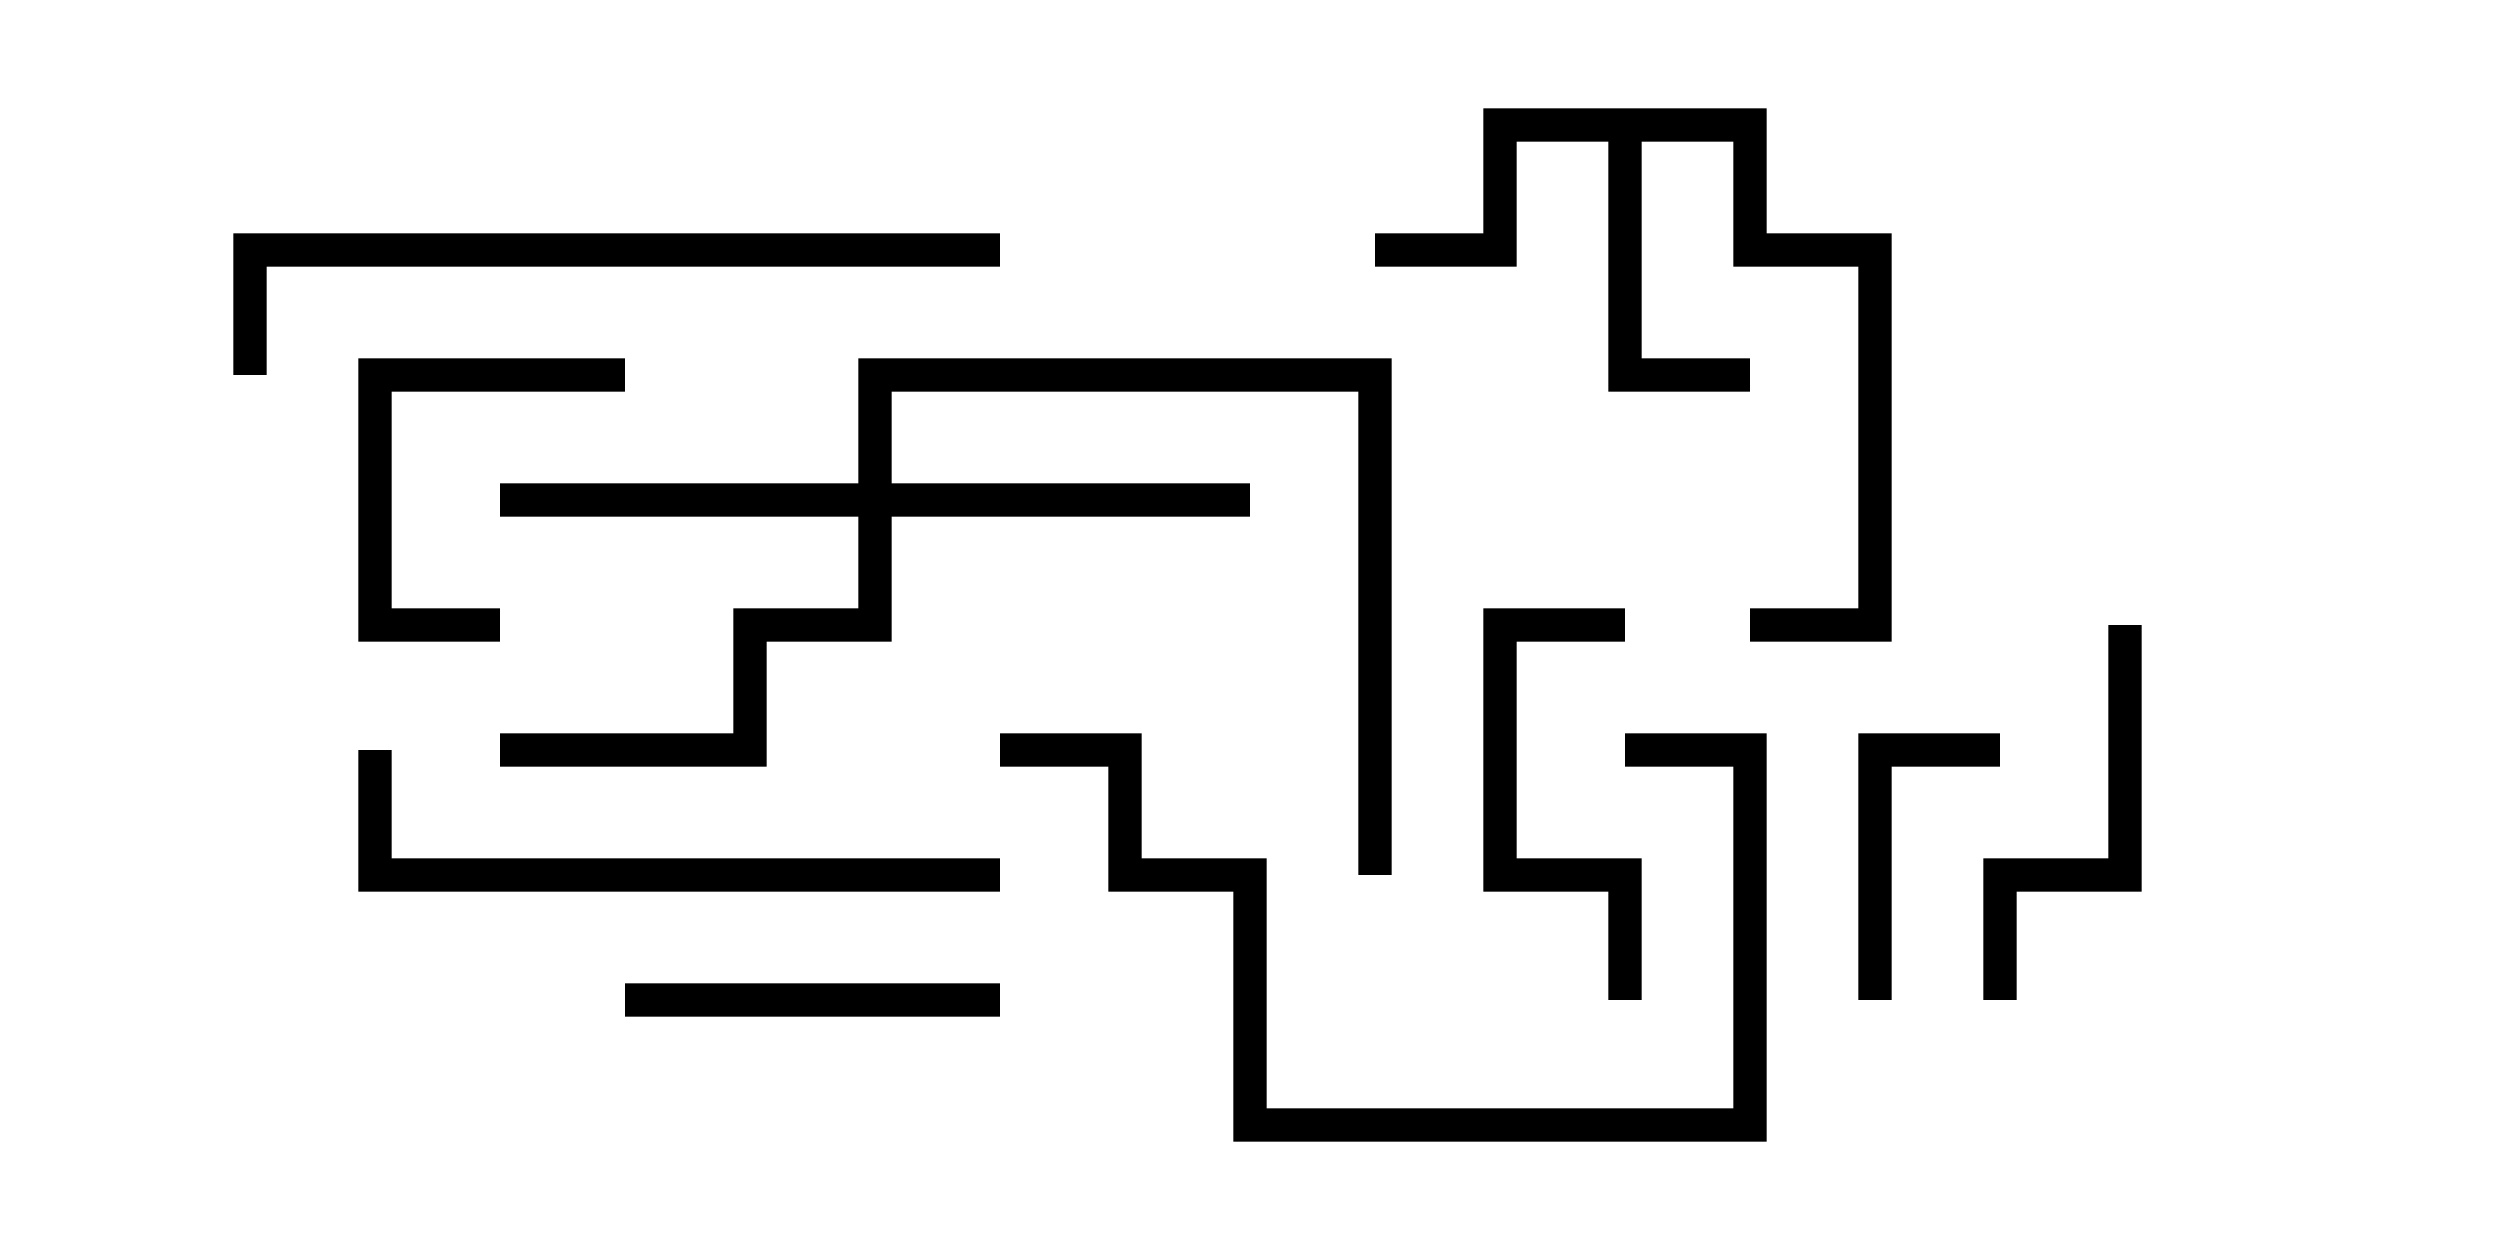 <svg version="1.1" width="30" height="15" xmlns="http://www.w3.org/2000/svg"><path d="M21.2,1.3L21.2,2.8L22.7,2.8L22.7,7.7L21,7.7L21,7.3L22.3,7.3L22.3,3.2L20.8,3.2L20.8,1.7L19.7,1.7L19.7,4.3L21,4.3L21,4.7L19.3,4.7L19.3,1.7L18.2,1.7L18.2,3.2L16.5,3.2L16.5,2.8L17.8,2.8L17.8,1.3z" stroke="none"/><path d="M10.3,5.8L10.3,4.3L16.7,4.3L16.7,10.5L16.3,10.5L16.3,4.7L10.7,4.7L10.7,5.8L15,5.8L15,6.2L10.7,6.2L10.7,7.7L9.2,7.7L9.2,9.2L6,9.2L6,8.8L8.8,8.8L8.8,7.3L10.3,7.3L10.3,6.2L6,6.2L6,5.8z" stroke="none"/><path d="M7.5,4.3L7.5,4.7L4.7,4.7L4.7,7.3L6,7.3L6,7.7L4.3,7.7L4.3,4.3z" stroke="none"/><path d="M22.7,12L22.3,12L22.3,8.8L24,8.8L24,9.2L22.7,9.2z" stroke="none"/><path d="M19.7,12L19.3,12L19.3,10.7L17.8,10.7L17.8,7.3L19.5,7.3L19.5,7.7L18.2,7.7L18.2,10.3L19.7,10.3z" stroke="none"/><path d="M12,11.8L12,12.2L7.5,12.2L7.5,11.8z" stroke="none"/><path d="M25.3,7.5L25.7,7.5L25.7,10.7L24.2,10.7L24.2,12L23.8,12L23.8,10.3L25.3,10.3z" stroke="none"/><path d="M12,9.2L12,8.8L13.7,8.8L13.7,10.3L15.2,10.3L15.2,13.3L20.8,13.3L20.8,9.2L19.5,9.2L19.5,8.8L21.2,8.8L21.2,13.7L14.8,13.7L14.8,10.7L13.3,10.7L13.3,9.2z" stroke="none"/><path d="M12,10.3L12,10.7L4.3,10.7L4.3,9L4.7,9L4.7,10.3z" stroke="none"/><path d="M3.2,4.5L2.8,4.5L2.8,2.8L12,2.8L12,3.2L3.2,3.2z" stroke="none"/></svg>